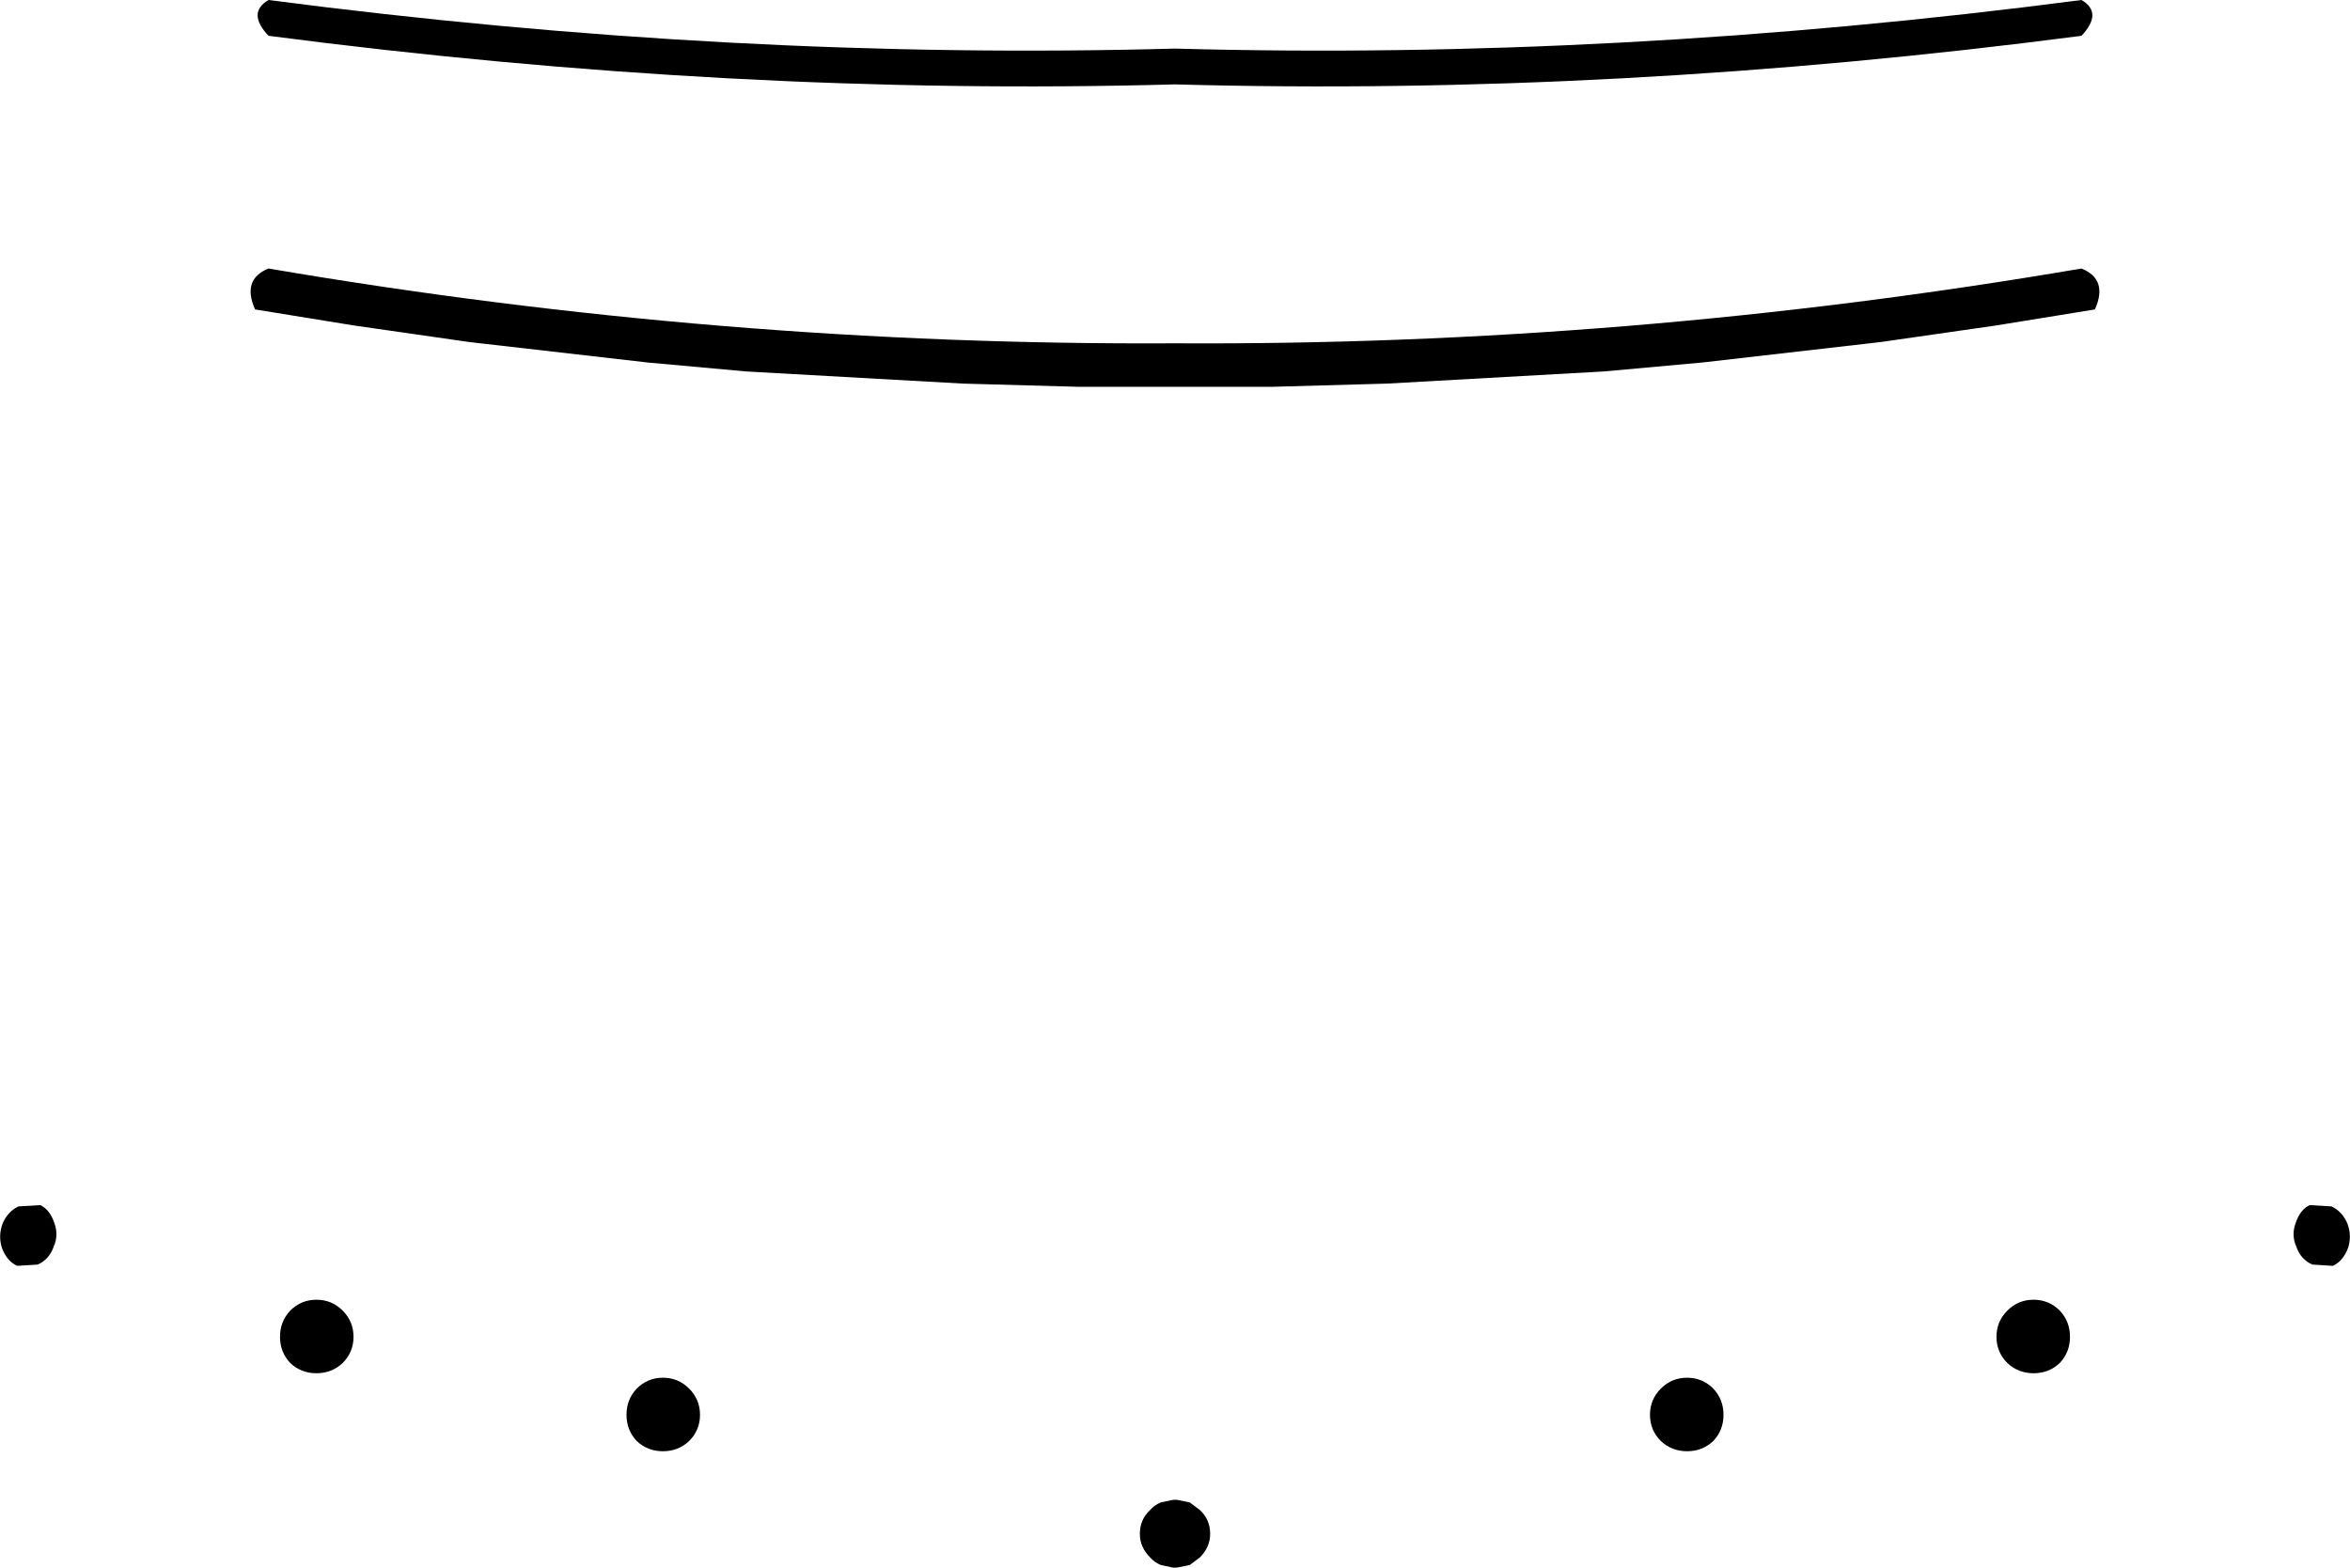 <?xml version="1.0" encoding="UTF-8" standalone="no"?>
<svg xmlns:xlink="http://www.w3.org/1999/xlink" height="122.6px" width="183.8px" xmlns="http://www.w3.org/2000/svg">
  <g transform="matrix(1.0, 0.0, 0.0, 1.0, -308.0, -326.95)">
    <path d="M329.0 329.75 Q327.3 327.95 329.0 326.95 365.4 331.7 399.9 330.75 434.4 331.7 470.8 326.95 472.5 327.95 470.8 329.75 434.4 334.5 399.9 333.55 365.4 334.5 329.0 329.75 M335.65 352.4 L327.95 351.15 Q326.9 348.8 329.0 347.95 364.45 354.0 399.9 353.8 435.35 354.0 470.8 347.95 472.9 348.8 471.85 351.15 L464.15 352.4 455.1 353.7 441.15 355.3 433.45 356.0 416.5 356.95 407.55 357.2 399.9 357.2 392.3 357.2 383.3 356.95 366.35 356.0 358.65 355.3 344.7 353.7 335.65 352.4 M309.35 425.95 Q308.55 425.6 308.15 424.55 307.85 423.6 308.2 422.65 308.6 421.7 309.45 421.3 L311.15 421.2 Q311.9 421.55 312.25 422.6 312.6 423.55 312.2 424.45 311.85 425.45 310.95 425.85 L309.35 425.95 M401.05 444.45 L401.85 445.05 Q402.65 445.8 402.65 446.9 402.65 447.95 401.85 448.75 L401.05 449.35 400.05 449.55 400.0 449.55 399.9 449.55 399.75 449.55 398.8 449.35 Q398.3 449.15 397.95 448.75 397.15 447.95 397.15 446.9 397.15 445.8 397.95 445.05 398.3 444.65 398.8 444.45 L399.75 444.25 400.05 444.25 401.05 444.45 M437.05 437.6 Q437.05 436.4 437.9 435.55 438.75 434.7 439.95 434.7 441.15 434.7 442.0 435.55 442.8 436.4 442.8 437.6 442.8 438.8 442.0 439.65 441.15 440.45 439.95 440.45 438.75 440.45 437.9 439.65 437.05 438.8 437.05 437.6 M467.05 428.6 Q468.25 428.6 469.1 429.45 469.9 430.3 469.9 431.5 469.9 432.7 469.1 433.55 468.25 434.35 467.05 434.35 465.85 434.35 465.0 433.55 464.15 432.7 464.15 431.5 464.15 430.3 465.0 429.45 465.85 428.6 467.05 428.6 M490.45 425.95 L488.85 425.85 Q487.95 425.45 487.6 424.45 487.2 423.55 487.55 422.6 487.9 421.55 488.65 421.2 L490.35 421.3 Q491.2 421.7 491.6 422.65 491.95 423.6 491.65 424.55 491.25 425.6 490.45 425.95 M334.8 429.45 Q335.65 430.3 335.65 431.5 335.65 432.7 334.8 433.55 333.95 434.35 332.75 434.35 331.55 434.35 330.7 433.55 329.9 432.7 329.9 431.5 329.9 430.3 330.7 429.45 331.55 428.6 332.75 428.6 333.95 428.6 334.8 429.45 M362.75 437.6 Q362.75 438.8 361.9 439.65 361.05 440.45 359.85 440.45 358.65 440.45 357.8 439.65 357.0 438.8 357.0 437.6 357.0 436.4 357.8 435.55 358.65 434.7 359.85 434.7 361.05 434.7 361.9 435.55 362.75 436.4 362.75 437.6" fill="#000000" fill-rule="evenodd" stroke="none"/>
  </g>
</svg>
